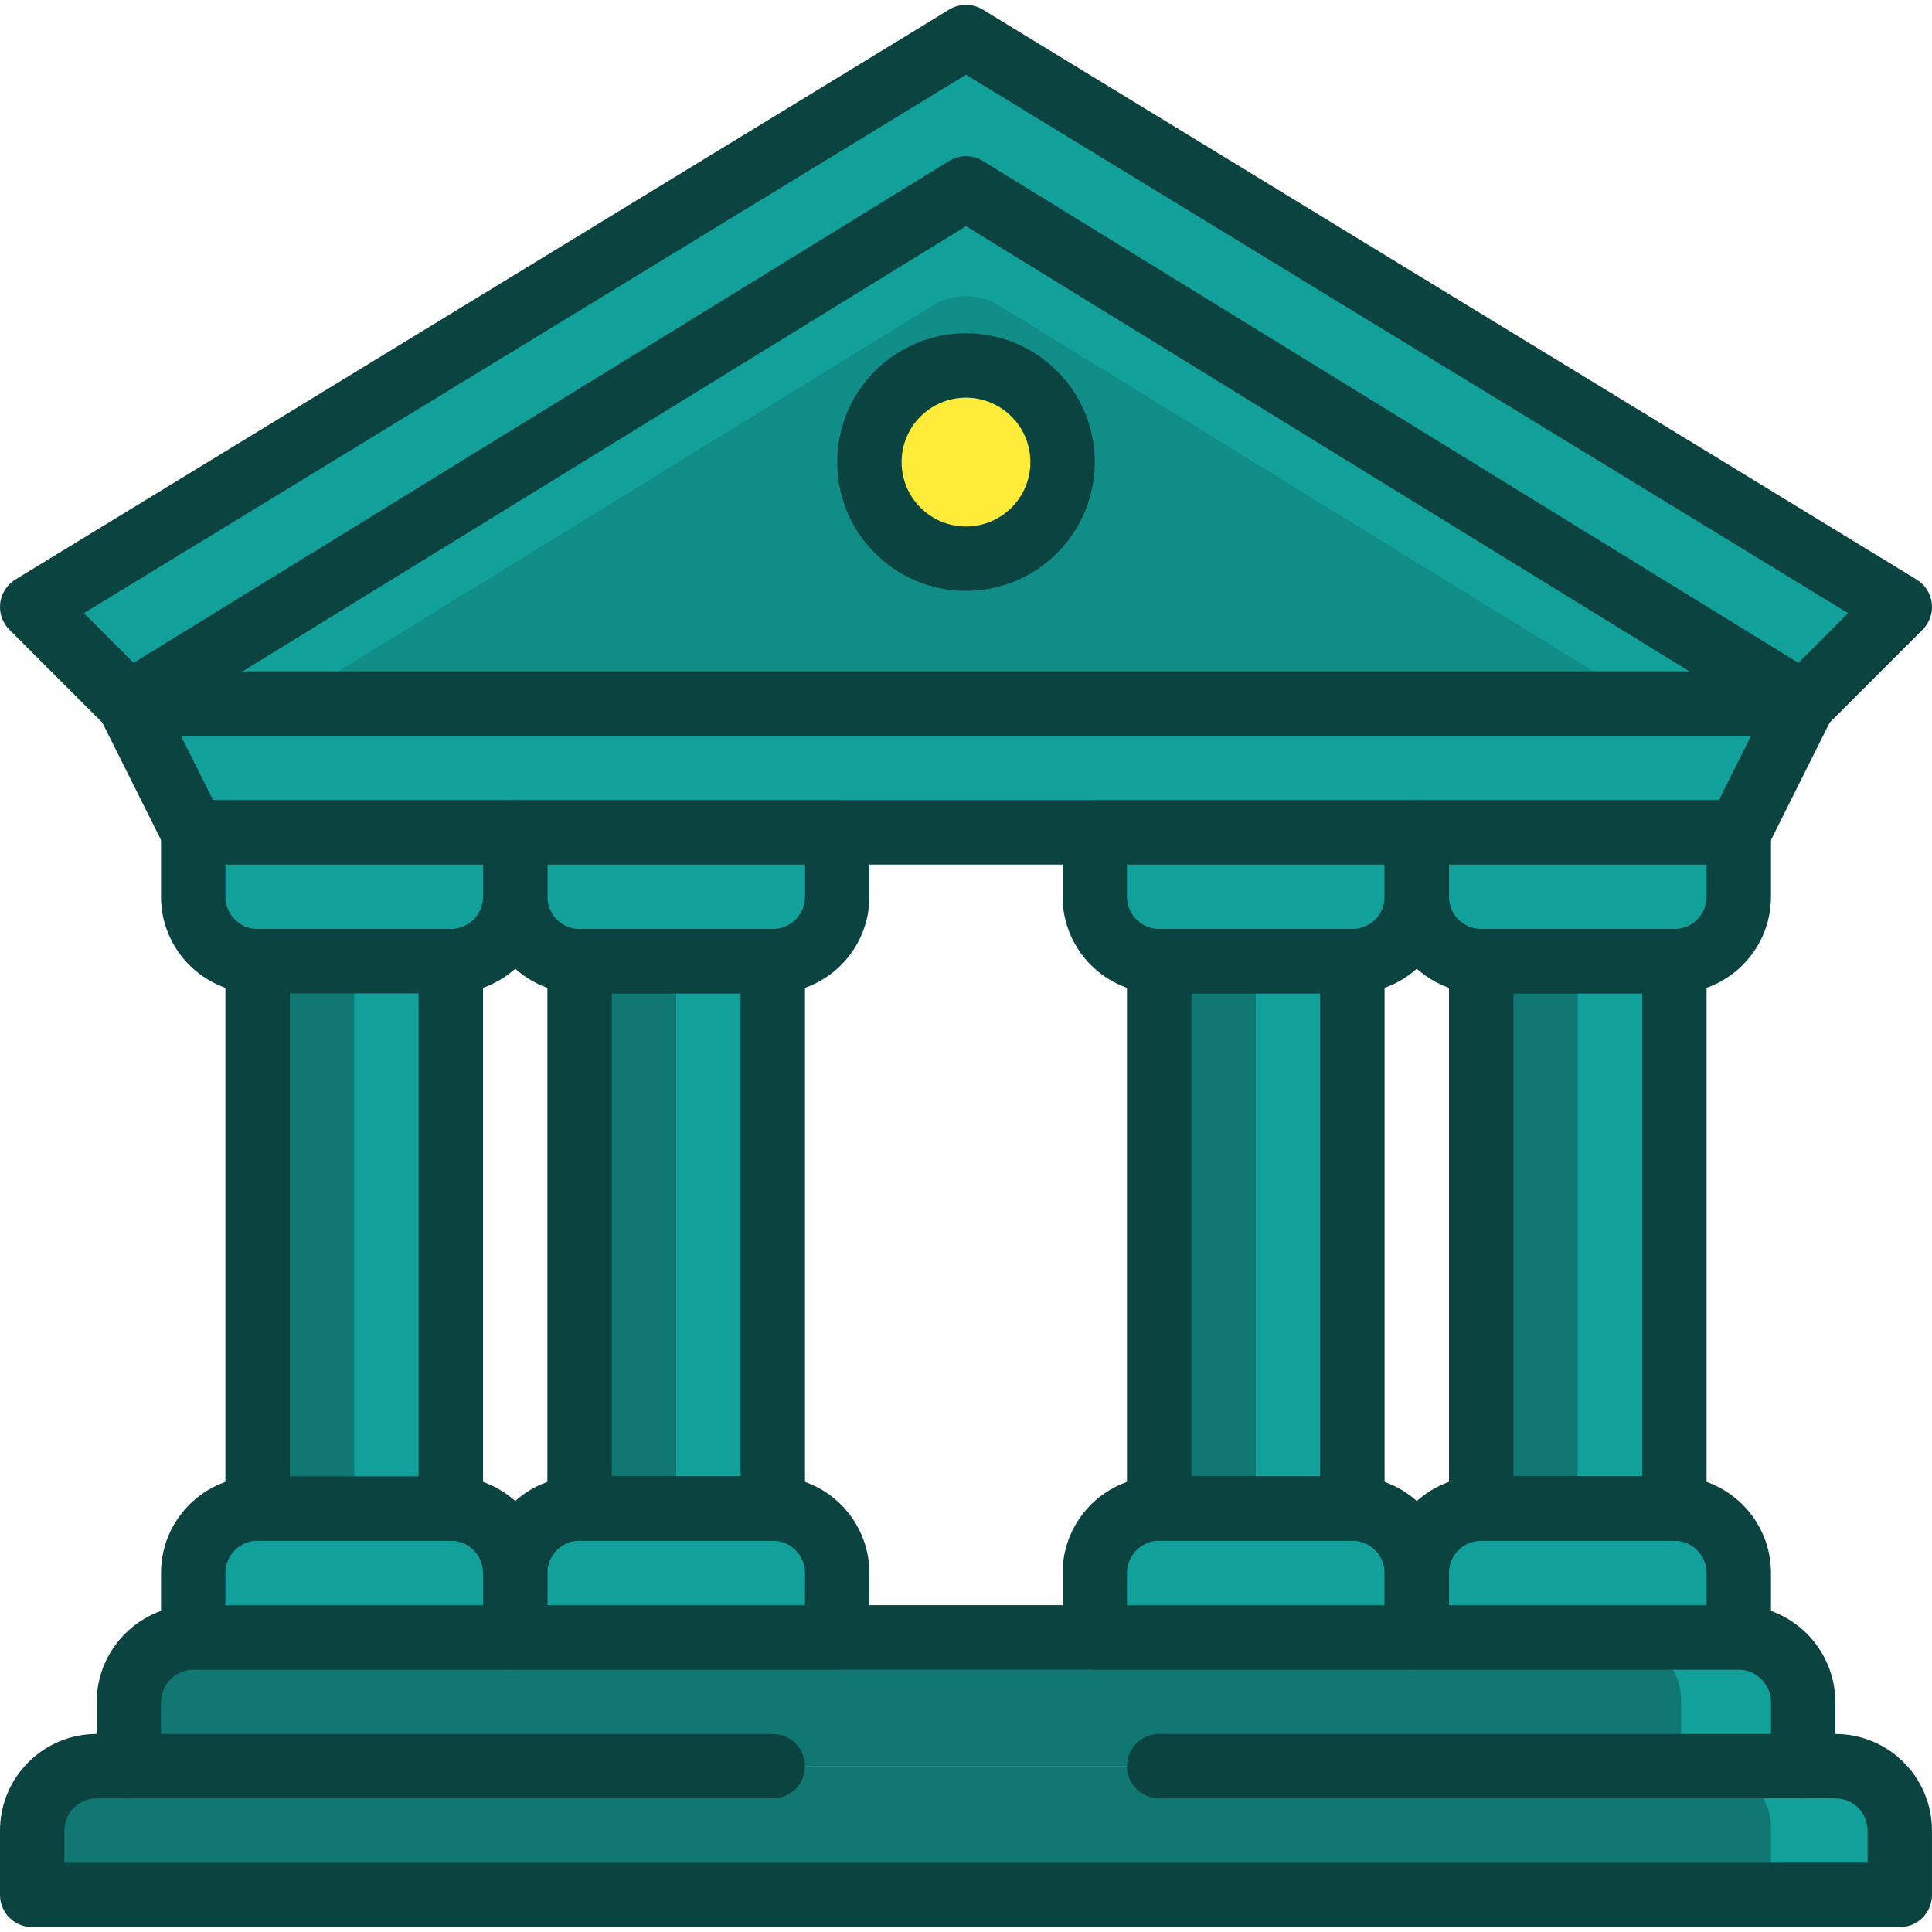 <?xml version="1.0"?>
<svg xmlns="http://www.w3.org/2000/svg" xmlns:xlink="http://www.w3.org/1999/xlink" xmlns:svgjs="http://svgjs.com/svgjs" version="1.1" width="512" height="512" x="0" y="0" viewBox="0 0 512 512" style="enable-background:new 0 0 512 512" xml:space="preserve" class=""><g>
<polygon xmlns="http://www.w3.org/2000/svg" style="" points="477.863,186.455 34.135,186.455 255.998,49.922 " fill="#12a19a" data-original="#424242" class=""/>
<path xmlns="http://www.w3.org/2000/svg" style="" d="M436.221,186.455H75.777L247.039,81.069c5.486-3.413,12.435-3.413,17.921,0L436.221,186.455z" fill="#118d87" data-original="#9e9e9e" class=""/>
<polygon xmlns="http://www.w3.org/2000/svg" style="" points="503.463,160.855 477.863,186.455 255.998,49.922 34.135,186.455 8.534,160.855   255.998,9.816 " fill="#12a19a" data-original="#424242" class=""/>
<path xmlns="http://www.w3.org/2000/svg" d="M477.863,194.987c-1.58,0-3.129-0.438-4.474-1.267L255.998,59.943L38.609,193.721c-3.367,2.068-7.711,1.558-10.508-1.233  l-25.6-25.601c-3.332-3.327-3.336-8.725-0.009-12.057c0.482-0.483,1.019-0.905,1.601-1.26L251.558,2.531  c2.727-1.666,6.157-1.666,8.883,0l247.464,151.04c4.022,2.447,5.299,7.693,2.851,11.716c-0.354,0.582-0.777,1.119-1.26,1.601  l-25.6,25.6C482.296,194.089,480.126,194.988,477.863,194.987z M255.998,41.389c1.58,0,3.129,0.438,4.474,1.267l216.123,132.999  l13.167-13.167L255.998,19.81L22.234,162.488l13.167,13.167L251.524,42.656C252.869,41.827,254.418,41.389,255.998,41.389z" fill="#0b4340" data-original="#000000" style="" class=""/>
<g xmlns="http://www.w3.org/2000/svg">
	<path style="" d="M307.198,468.051h179.198c9.414,0.027,17.039,7.652,17.066,17.066v17.066H8.534v-17.066   c0.027-9.414,7.652-17.039,17.066-17.066h179.198" fill="#12a19a" data-original="#37474f" class=""/>
	<path style="" d="M34.135,468.051v-17.066c0.121-9.505,7.895-17.13,17.401-17.066h408.926   c9.506-0.063,17.28,7.561,17.401,17.066v17.066" fill="#12a19a" data-original="#37474f" class=""/>
</g>
<g xmlns="http://www.w3.org/2000/svg">
	<path style="" d="M286.6,468.051H453.44c9.084,0.363,16.175,7.98,15.89,17.066v17.066H8.534v-17.066   c-0.287-9.086,6.806-16.703,15.89-17.066h166.839" fill="#117772" data-original="#607d8b" class=""/>
	<path style="" d="M32.369,468.051v-17.066c-0.206-9.173,7.029-16.795,16.201-17.066h380.725   c9.172,0.272,16.406,7.893,16.201,17.066v17.066" fill="#117772" data-original="#607d8b" class=""/>
</g>
<path xmlns="http://www.w3.org/2000/svg" d="M503.463,510.718H8.534C3.822,510.719,0.001,506.9,0,502.189c0-0.001,0-0.003,0-0.004v-17.066  c0.016-14.132,11.468-25.585,25.6-25.6h179.198c4.713,0,8.534,3.821,8.534,8.534s-3.821,8.534-8.534,8.534H25.601  c-4.711,0.004-8.528,3.822-8.534,8.534v8.534h477.862v-8.534c-0.004-4.711-3.822-8.528-8.534-8.534H307.197  c-4.713,0-8.534-3.821-8.534-8.534s3.821-8.534,8.534-8.534h179.198c14.132,0.016,25.585,11.468,25.6,25.6v17.066  c0.001,4.712-3.818,8.532-8.528,8.534C503.466,510.718,503.464,510.718,503.463,510.718z" fill="#0b4340" data-original="#000000" style="" class=""/>
<path xmlns="http://www.w3.org/2000/svg" d="M477.863,476.585c-4.712,0.001-8.533-3.818-8.534-8.528c0-0.001,0-0.003,0-0.004v-17.066  c-0.099-4.802-4.064-8.619-8.867-8.534H51.534c-4.802-0.085-8.768,3.731-8.867,8.534v17.066c0,4.713-3.821,8.534-8.534,8.534  s-8.534-3.821-8.534-8.534v-17.066c0.109-14.223,11.709-25.675,25.933-25.6h408.929c14.223-0.076,25.825,11.376,25.933,25.6v17.066  c0.001,4.712-3.818,8.533-8.529,8.534C477.866,476.585,477.864,476.585,477.863,476.585z" fill="#0b4340" data-original="#000000" style="" class=""/>
<polygon xmlns="http://www.w3.org/2000/svg" style="" points="477.863,186.455 460.796,220.588 51.201,220.588 34.135,186.455 " fill="#12a19a" data-original="#424242" class=""/>
<path xmlns="http://www.w3.org/2000/svg" d="M460.796,229.12H51.201c-3.232,0-6.187-1.826-7.633-4.717L26.501,190.27c-2.107-4.216-0.398-9.342,3.818-11.449  c1.185-0.592,2.491-0.9,3.816-0.9h443.728c4.714,0,8.534,3.821,8.534,8.535c0,1.325-0.309,2.631-0.9,3.816l-17.066,34.133  C466.983,227.295,464.029,229.12,460.796,229.12z M56.475,212.054h399.047l8.534-17.066H47.943L56.475,212.054z" fill="#0b4340" data-original="#000000" style="" class=""/>
<g xmlns="http://www.w3.org/2000/svg">
	<path style="" d="M51.201,220.588h85.332l0,0v17.066c0,9.425-7.641,17.066-17.066,17.066h-51.2   c-9.425,0-17.066-7.641-17.066-17.066L51.201,220.588L51.201,220.588z" fill="#12a19a" data-original="#37474f" class=""/>
	<path style="" d="M68.267,399.786h51.199c9.425,0,17.066,7.641,17.066,17.066v17.066l0,0H51.201l0,0v-17.066   C51.201,407.427,58.841,399.786,68.267,399.786z" fill="#12a19a" data-original="#37474f" class=""/>
	<path style="" d="M136.533,220.588h85.332l0,0v17.066c0,9.425-7.641,17.066-17.066,17.066H153.6   c-9.425,0-17.066-7.641-17.066-17.066v-17.066H136.533z" fill="#12a19a" data-original="#37474f" class=""/>
	<path style="" d="M153.6,399.786h51.199c9.425,0,17.066,7.641,17.066,17.066v17.066l0,0h-85.332l0,0v-17.066   C136.533,407.427,144.174,399.786,153.6,399.786z" fill="#12a19a" data-original="#37474f" class=""/>
	<path style="" d="M290.131,220.588h85.332l0,0v17.066c0,9.425-7.641,17.066-17.066,17.066h-51.199   c-9.425,0-17.066-7.641-17.066-17.066v-17.066H290.131z" fill="#12a19a" data-original="#37474f" class=""/>
	<path style="" d="M307.198,399.786h51.199c9.425,0,17.066,7.641,17.066,17.066v17.066l0,0h-85.332l0,0v-17.066   C290.131,407.427,297.772,399.786,307.198,399.786z" fill="#12a19a" data-original="#37474f" class=""/>
	<path style="" d="M375.464,220.588h85.332l0,0v17.066c0,9.425-7.641,17.066-17.066,17.066h-51.199   c-9.425,0-17.066-7.641-17.066-17.066v-17.066H375.464z" fill="#12a19a" data-original="#37474f" class=""/>
	<path style="" d="M392.531,399.786h51.199c9.425,0,17.066,7.641,17.066,17.066v17.066l0,0h-85.332l0,0v-17.066   C375.464,407.427,383.104,399.786,392.531,399.786z" fill="#12a19a" data-original="#37474f" class=""/>
</g>
<path xmlns="http://www.w3.org/2000/svg" d="M119.467,263.253h-51.2c-14.132-0.016-25.585-11.468-25.6-25.6v-17.066c-0.001-4.712,3.818-8.532,8.529-8.534  c0.001,0,0.003,0,0.004,0h85.332c4.712-0.001,8.532,3.818,8.534,8.529c0,0.001,0,0.003,0,0.004v17.066  C145.051,251.785,133.598,263.239,119.467,263.253z M59.734,229.12v8.534c0.004,4.711,3.822,8.528,8.534,8.534h51.199  c4.711-0.004,8.528-3.822,8.534-8.534v-8.534H59.734z" fill="#0b4340" data-original="#000000" style="" class=""/>
<path xmlns="http://www.w3.org/2000/svg" d="M136.533,442.451H51.201c-4.712,0.001-8.532-3.818-8.534-8.529c0-0.001,0-0.003,0-0.004v-17.066  c0.016-14.132,11.468-25.585,25.6-25.6h51.199c14.132,0.016,25.585,11.468,25.6,25.6v17.066c0.001,4.712-3.818,8.532-8.529,8.534  C136.536,442.451,136.535,442.451,136.533,442.451z M59.734,425.385H128v-8.534c-0.004-4.711-3.822-8.528-8.534-8.534h-51.2  c-4.711,0.004-8.528,3.822-8.534,8.534v8.534H59.734z" fill="#0b4340" data-original="#000000" style="" class=""/>
<g xmlns="http://www.w3.org/2000/svg">
	<rect x="68.267" y="254.72" style="" width="51.199" height="145.068" fill="#12a19a" data-original="#37474f" class=""/>
	<rect x="153.595" y="254.72" style="" width="51.199" height="145.068" fill="#12a19a" data-original="#37474f" class=""/>
	<rect x="307.201" y="254.72" style="" width="51.199" height="145.068" fill="#12a19a" data-original="#37474f" class=""/>
	<rect x="392.526" y="254.72" style="" width="51.199" height="145.068" fill="#12a19a" data-original="#37474f" class=""/>
</g>
<g xmlns="http://www.w3.org/2000/svg">
	<rect x="68.267" y="254.72" style="" width="25.6" height="145.068" fill="#117772" data-original="#607d8b" class=""/>
	<rect x="153.595" y="254.72" style="" width="25.6" height="145.068" fill="#117772" data-original="#607d8b" class=""/>
	<rect x="307.201" y="254.72" style="" width="25.6" height="145.068" fill="#117772" data-original="#607d8b" class=""/>
	<rect x="392.526" y="254.72" style="" width="25.6" height="145.068" fill="#117772" data-original="#607d8b" class=""/>
</g>
<path xmlns="http://www.w3.org/2000/svg" d="M119.467,408.318h-51.2c-4.712,0.001-8.532-3.818-8.534-8.529c0-0.001,0-0.003,0-0.004V254.72  c-0.001-4.712,3.818-8.532,8.529-8.534c0.001,0,0.003,0,0.004,0h51.199c4.712-0.001,8.532,3.818,8.534,8.529  c0,0.001,0,0.003,0,0.004v145.065c0.001,4.712-3.818,8.532-8.529,8.534C119.47,408.318,119.468,408.318,119.467,408.318z   M76.8,391.252h34.133V263.253H76.8V391.252z" fill="#0b4340" data-original="#000000" style="" class=""/>
<path xmlns="http://www.w3.org/2000/svg" d="M204.799,263.253H153.6c-14.132-0.016-25.585-11.468-25.6-25.6v-17.066c-0.001-4.712,3.818-8.532,8.529-8.534  c0.001,0,0.003,0,0.004,0h85.332c4.712-0.001,8.533,3.818,8.534,8.529c0,0.001,0,0.003,0,0.004v17.066  C230.383,251.785,218.931,263.239,204.799,263.253z M145.066,229.12v8.534c0.004,4.711,3.822,8.528,8.534,8.534h51.199  c4.711-0.004,8.528-3.822,8.534-8.534v-8.534H145.066z" fill="#0b4340" data-original="#000000" style="" class=""/>
<path xmlns="http://www.w3.org/2000/svg" d="M221.865,442.451h-85.332c-4.712,0.001-8.533-3.818-8.534-8.529c0-0.001,0-0.003,0-0.004v-17.066  c0.016-14.132,11.468-25.585,25.6-25.6h51.199c14.132,0.016,25.585,11.468,25.6,25.6v17.066c0.001,4.712-3.818,8.532-8.528,8.534  C221.868,442.451,221.867,442.451,221.865,442.451z M145.066,425.385h68.266v-8.534c-0.004-4.711-3.822-8.528-8.534-8.534H153.6  c-4.711,0.004-8.528,3.822-8.534,8.534V425.385z" fill="#0b4340" data-original="#000000" style="" class=""/>
<path xmlns="http://www.w3.org/2000/svg" d="M204.799,408.318H153.6c-4.712,0.001-8.532-3.818-8.534-8.529c0-0.001,0-0.003,0-0.004V254.72  c-0.001-4.712,3.818-8.532,8.529-8.534c0.001,0,0.003,0,0.004,0h51.199c4.712-0.001,8.532,3.818,8.534,8.529  c0,0.001,0,0.003,0,0.004v145.065c0.001,4.712-3.818,8.532-8.528,8.534C204.802,408.318,204.8,408.318,204.799,408.318z   M162.132,391.252h34.133V263.253h-34.133V391.252z" fill="#0b4340" data-original="#000000" style="" class=""/>
<path xmlns="http://www.w3.org/2000/svg" d="M358.398,263.253h-51.199c-14.132-0.016-25.585-11.468-25.6-25.6v-17.066c-0.001-4.712,3.818-8.532,8.528-8.534  c0.001,0,0.003,0,0.004,0h85.332c4.712-0.001,8.532,3.818,8.534,8.529c0,0.001,0,0.003,0,0.004v17.066  C383.981,251.785,372.529,263.239,358.398,263.253z M298.665,229.12v8.534c0.004,4.711,3.822,8.528,8.534,8.534h51.199  c4.711-0.004,8.528-3.822,8.534-8.534v-8.534H298.665z" fill="#0b4340" data-original="#000000" style="" class=""/>
<path xmlns="http://www.w3.org/2000/svg" d="M375.464,442.451h-85.332c-4.712,0.001-8.533-3.818-8.534-8.529c0-0.001,0-0.003,0-0.004v-17.066  c0.016-14.132,11.468-25.585,25.6-25.6h51.199c14.132,0.016,25.585,11.468,25.6,25.6v17.066c0.001,4.712-3.818,8.532-8.529,8.534  C375.467,442.451,375.466,442.451,375.464,442.451z M298.665,425.385h68.266v-8.534c-0.004-4.711-3.822-8.528-8.534-8.534h-51.199  c-4.711,0.004-8.528,3.822-8.534,8.534L298.665,425.385L298.665,425.385z" fill="#0b4340" data-original="#000000" style="" class=""/>
<path xmlns="http://www.w3.org/2000/svg" d="M358.398,408.318h-51.199c-4.712,0.001-8.532-3.818-8.534-8.529c0-0.001,0-0.003,0-0.004V254.72  c-0.001-4.712,3.818-8.532,8.529-8.534c0.001,0,0.003,0,0.004,0h51.199c4.712-0.001,8.532,3.818,8.534,8.529  c0,0.001,0,0.003,0,0.004v145.065c0.001,4.712-3.818,8.532-8.529,8.534C358.401,408.318,358.399,408.318,358.398,408.318z   M315.731,391.252h34.133V263.253h-34.133V391.252z" fill="#0b4340" data-original="#000000" style="" class=""/>
<path xmlns="http://www.w3.org/2000/svg" d="M443.73,263.253h-51.199c-14.132-0.016-25.585-11.468-25.6-25.6v-17.066c-0.001-4.712,3.818-8.532,8.529-8.534  c0.001,0,0.003,0,0.004,0h85.332c4.712-0.001,8.532,3.818,8.534,8.529c0,0.001,0,0.003,0,0.004v17.066  C469.314,251.785,457.862,263.239,443.73,263.253z M383.997,229.12v8.534c0.004,4.711,3.822,8.528,8.534,8.534h51.199  c4.711-0.004,8.528-3.822,8.534-8.534v-8.534H383.997z" fill="#0b4340" data-original="#000000" style="" class=""/>
<path xmlns="http://www.w3.org/2000/svg" d="M460.796,442.451h-85.332c-4.712,0.001-8.533-3.818-8.534-8.529c0-0.001,0-0.003,0-0.004v-17.066  c0.016-14.132,11.468-25.585,25.6-25.6h51.199c14.132,0.016,25.584,11.468,25.6,25.6v17.066c0.001,4.712-3.818,8.532-8.529,8.534  C460.799,442.451,460.798,442.451,460.796,442.451z M383.997,425.385h68.266v-8.534c-0.004-4.711-3.822-8.528-8.534-8.534h-51.199  c-4.711,0.004-8.528,3.822-8.534,8.534L383.997,425.385L383.997,425.385z" fill="#0b4340" data-original="#000000" style="" class=""/>
<path xmlns="http://www.w3.org/2000/svg" d="M443.73,408.318h-51.199c-4.712,0.001-8.533-3.818-8.534-8.529c0-0.001,0-0.003,0-0.004V254.72  c-0.001-4.712,3.818-8.532,8.529-8.534c0.001,0,0.003,0,0.004,0h51.199c4.712-0.001,8.532,3.818,8.534,8.529  c0,0.001,0,0.003,0,0.004v145.065c0.001,4.712-3.818,8.532-8.529,8.534C443.733,408.318,443.731,408.318,443.73,408.318z   M401.063,391.252h34.133V263.253h-34.133V391.252z" fill="#0b4340" data-original="#000000" style="" class=""/>
<circle xmlns="http://www.w3.org/2000/svg" style="" cx="255.995" cy="122.458" r="25.6" fill="#ffeb3a" data-original="#ffeb3a" class=""/>
<path xmlns="http://www.w3.org/2000/svg" d="M255.998,156.588c-18.852,0-34.133-15.282-34.133-34.133s15.282-34.133,34.133-34.133s34.133,15.282,34.133,34.133  C290.111,141.297,274.841,156.568,255.998,156.588z M255.998,105.388c-9.425,0-17.066,7.641-17.066,17.066  s7.641,17.066,17.066,17.066s17.066-7.641,17.066-17.066C273.054,113.034,265.419,105.4,255.998,105.388z" fill="#0b4340" data-original="#000000" style="" class=""/>
<g xmlns="http://www.w3.org/2000/svg">
</g>
<g xmlns="http://www.w3.org/2000/svg">
</g>
<g xmlns="http://www.w3.org/2000/svg">
</g>
<g xmlns="http://www.w3.org/2000/svg">
</g>
<g xmlns="http://www.w3.org/2000/svg">
</g>
<g xmlns="http://www.w3.org/2000/svg">
</g>
<g xmlns="http://www.w3.org/2000/svg">
</g>
<g xmlns="http://www.w3.org/2000/svg">
</g>
<g xmlns="http://www.w3.org/2000/svg">
</g>
<g xmlns="http://www.w3.org/2000/svg">
</g>
<g xmlns="http://www.w3.org/2000/svg">
</g>
<g xmlns="http://www.w3.org/2000/svg">
</g>
<g xmlns="http://www.w3.org/2000/svg">
</g>
<g xmlns="http://www.w3.org/2000/svg">
</g>
<g xmlns="http://www.w3.org/2000/svg">
</g>
</g></svg>
